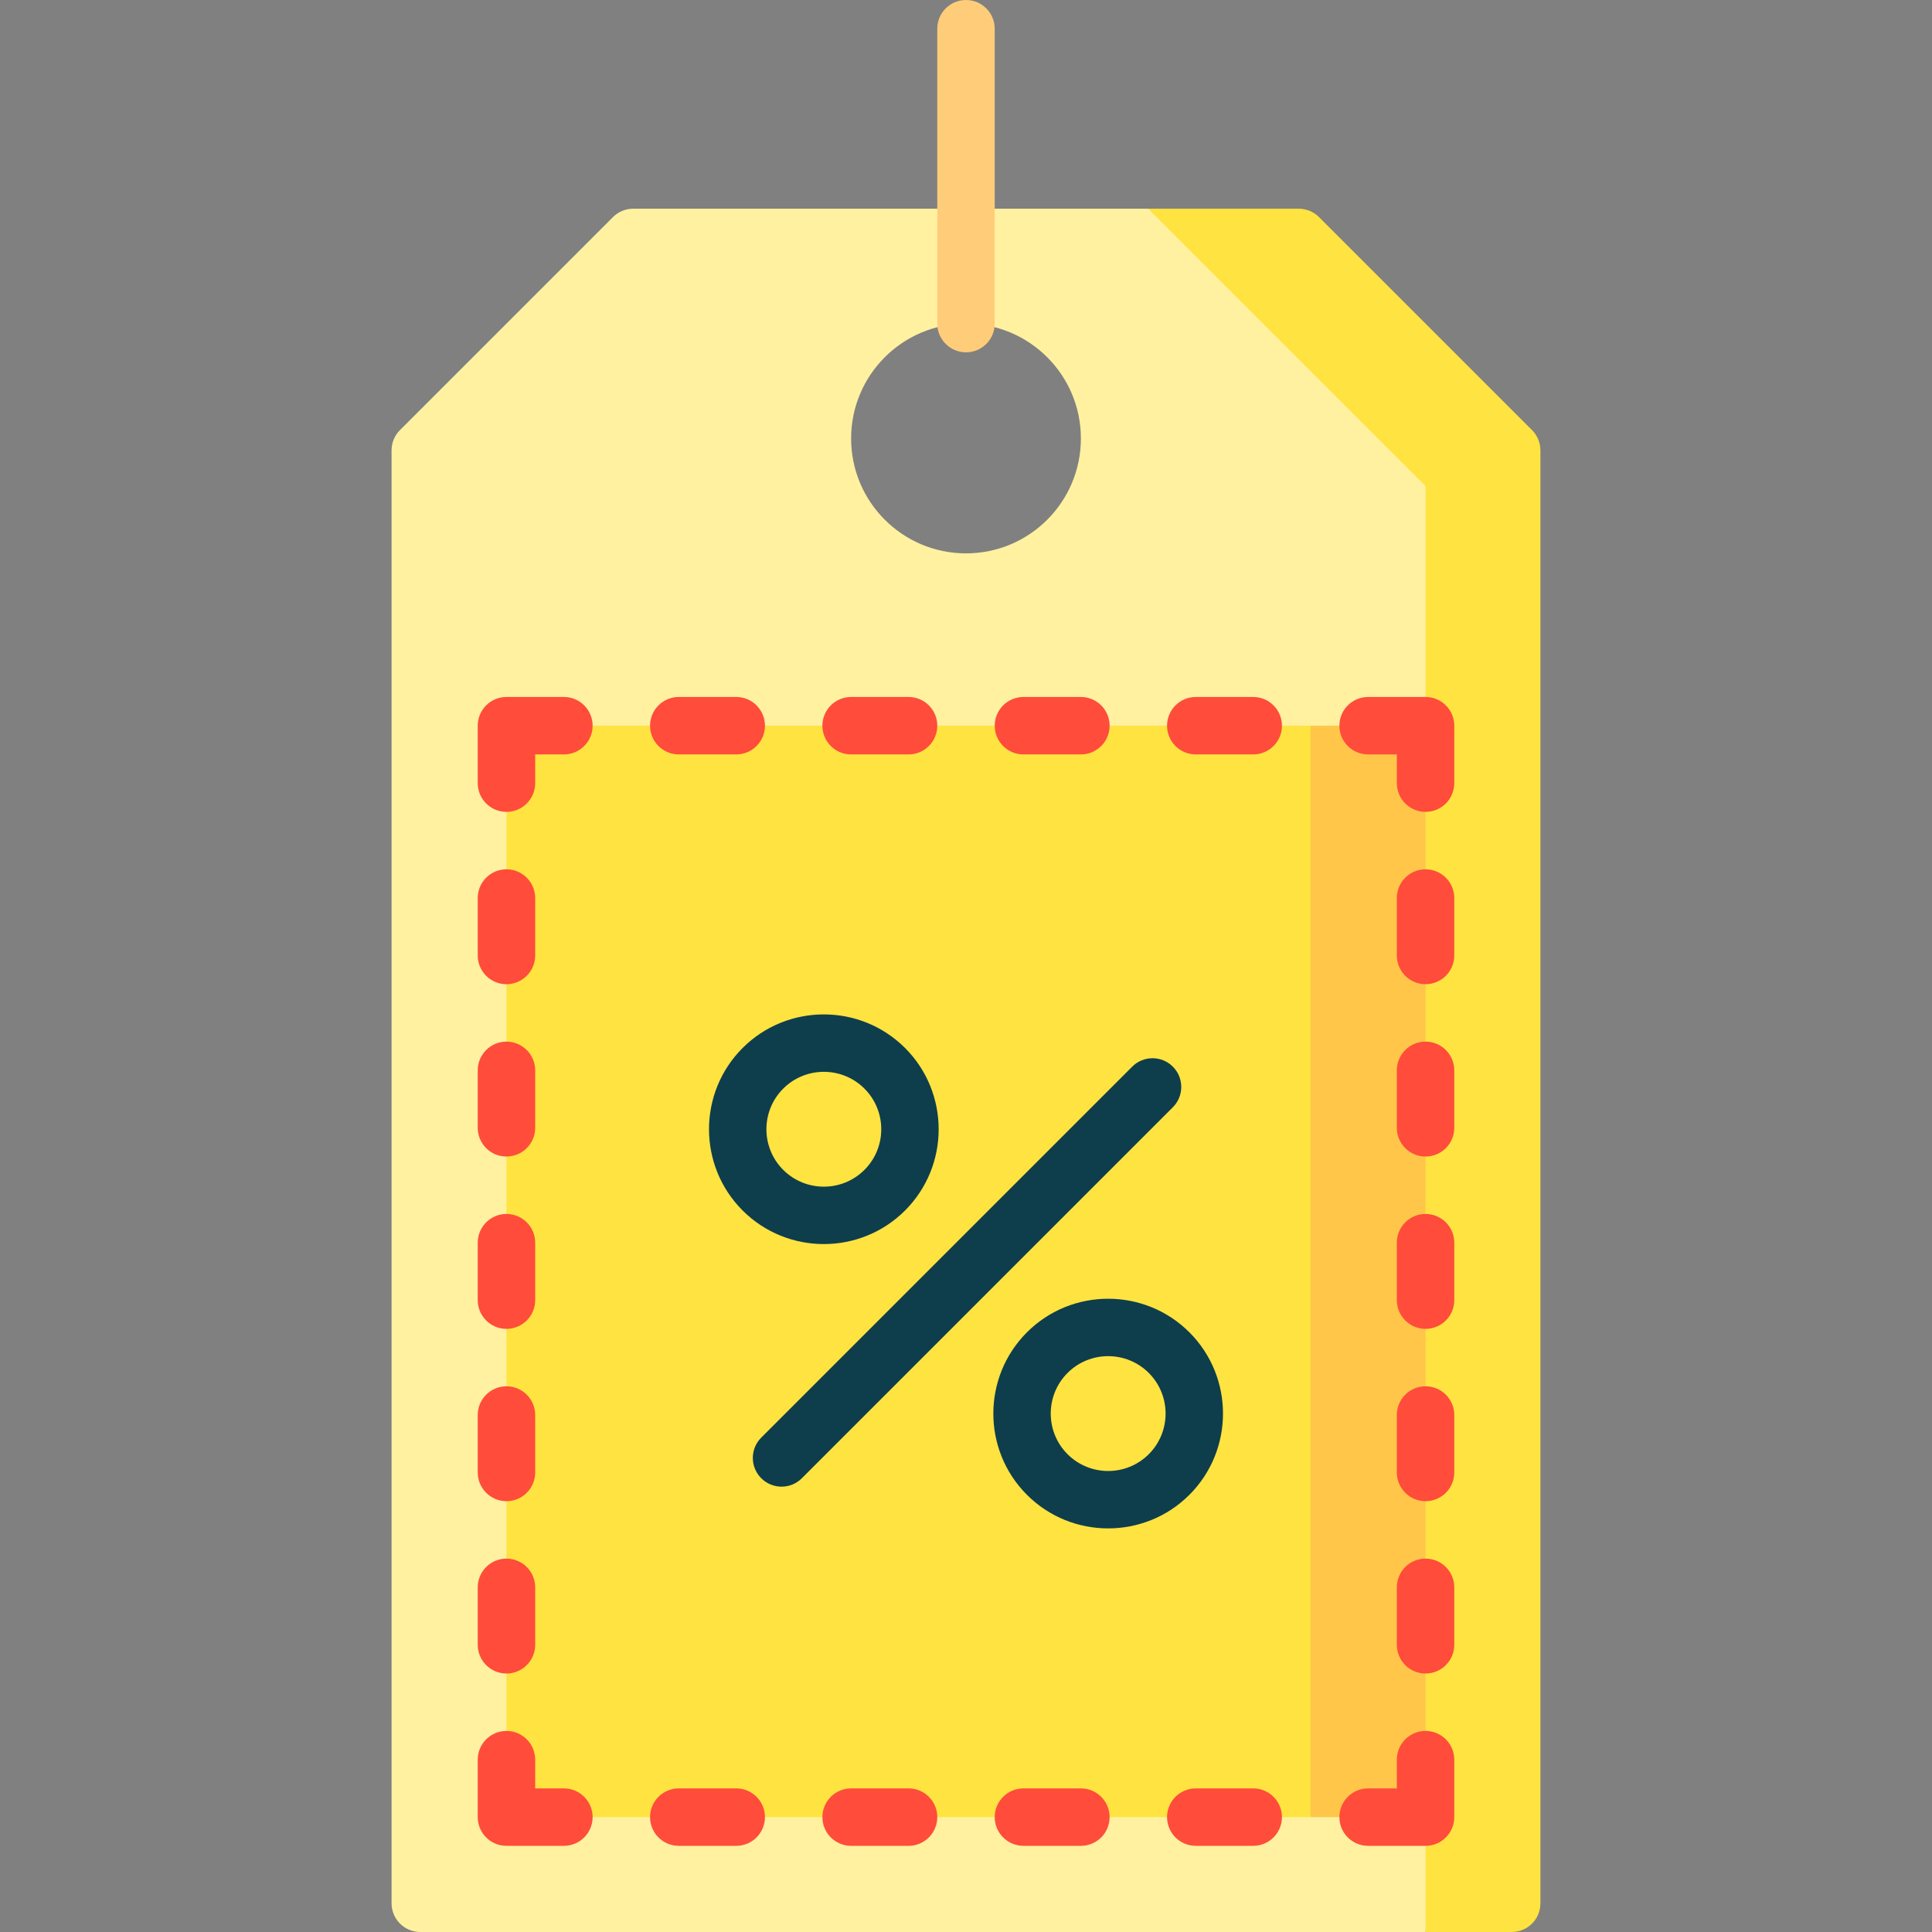 <svg id="Capa_1" enable-background="new 0 0 504.5 504.5" height="512" viewBox="0 0 504.5 504.5" width="512" xmlns="http://www.w3.org/2000/svg"><rect x="0" y="0" width="504.5" height="504.5" fill="#808080" stroke="none"/><g><path d="m339.143 54.5h-39.319l72.425 450h22.5c4.142 0 7.5-3.358 7.5-7.5v-379.393c0-1.989-.79-3.897-2.197-5.303l-55.607-55.607c-1.405-1.407-3.312-2.197-5.302-2.197z" fill="#ffe341"/><path d="m372.25 126.927-72.425-72.427h-134.468c-1.989 0-3.897.79-5.303 2.197l-55.607 55.607c-1.407 1.407-2.197 3.314-2.197 5.303v379.393c0 4.142 3.358 7.5 7.5 7.5h262.5v-30l-30-142.5 30-142.5zm-120 17.573c-16.569 0-30-13.431-30-30s13.431-30 30-30 30 13.431 30 30-13.431 30-30 30z" fill="#fff1a0"/><path d="m342.25 189.5-30 142.5 30 142.5h30v-285z" fill="#ffc649"/><path d="m132.25 189.5h210v285h-210z" fill="#ffe341"/><path d="m215.127 324.862c-7.683 0-15.364-2.924-21.213-8.771-11.696-11.697-11.696-30.73-.001-42.427 11.697-11.697 30.729-11.696 42.427-.001 11.696 11.697 11.696 30.73.001 42.427l-.001.001c-5.849 5.847-13.53 8.771-21.213 8.771zm15.91-14.075h.01zm-15.91-30.903c-3.842 0-7.683 1.462-10.607 4.387-5.848 5.848-5.848 15.365.001 21.214 5.849 5.848 15.365 5.849 21.214-.001 5.848-5.848 5.848-15.365-.001-21.214-2.924-2.923-6.766-4.386-10.607-4.386z" fill="#0e3e4c"/><path d="m289.373 399.108c-7.683 0-15.364-2.924-21.213-8.771-11.696-11.697-11.696-30.73-.001-42.427 11.697-11.697 30.729-11.696 42.427-.001 11.696 11.697 11.696 30.73.001 42.427l-.001.001c-5.849 5.848-13.53 8.771-21.213 8.771zm15.91-14.075h.01zm-15.91-30.903c-3.842 0-7.683 1.462-10.607 4.387-5.848 5.848-5.848 15.365.001 21.214 5.849 5.847 15.365 5.849 21.214-.001 5.848-5.848 5.848-15.365-.001-21.214-2.924-2.923-6.766-4.386-10.607-4.386z" fill="#0e3e4c"/><path d="m198.781 386.012c-2.929-2.929-2.929-7.677 0-10.607l96.874-96.874c2.929-2.929 7.677-2.929 10.607 0 2.929 2.929 2.929 7.677 0 10.607l-96.874 96.874c-2.929 2.929-7.677 2.929-10.607 0z" fill="#0e3e4c"/><g fill="#ff4c3b"><path d="m192.25 197h-15c-4.143 0-7.5-3.357-7.5-7.5s3.357-7.5 7.5-7.5h15c4.143 0 7.5 3.357 7.5 7.5s-3.357 7.5-7.5 7.5z"/><path d="m237.25 197h-15c-4.143 0-7.5-3.357-7.5-7.5s3.357-7.5 7.5-7.5h15c4.143 0 7.5 3.357 7.5 7.5s-3.357 7.5-7.5 7.5z"/><path d="m327.25 197h-15c-4.143 0-7.5-3.357-7.5-7.5s3.357-7.5 7.5-7.5h15c4.143 0 7.5 3.357 7.5 7.5s-3.357 7.5-7.5 7.5z"/><path d="m192.25 482h-15c-4.143 0-7.5-3.357-7.5-7.5s3.357-7.5 7.5-7.5h15c4.143 0 7.5 3.357 7.5 7.5s-3.357 7.5-7.5 7.5z"/><path d="m237.25 482h-15c-4.143 0-7.5-3.357-7.5-7.5s3.357-7.5 7.5-7.5h15c4.143 0 7.5 3.357 7.5 7.5s-3.357 7.5-7.5 7.5z"/><path d="m282.25 482h-15c-4.143 0-7.5-3.357-7.5-7.5s3.357-7.5 7.5-7.5h15c4.143 0 7.5 3.357 7.5 7.5s-3.357 7.5-7.5 7.5z"/><path d="m282.25 197h-15c-4.143 0-7.5-3.357-7.5-7.5s3.357-7.5 7.5-7.5h15c4.143 0 7.5 3.357 7.5 7.5s-3.357 7.5-7.5 7.5z"/><path d="m327.25 482h-15c-4.143 0-7.5-3.357-7.5-7.5s3.357-7.5 7.5-7.5h15c4.143 0 7.5 3.357 7.5 7.5s-3.357 7.5-7.5 7.5z"/><path d="m132.25 212c-4.143 0-7.5-3.357-7.5-7.5v-15c0-4.143 3.357-7.5 7.5-7.5h15c4.143 0 7.5 3.357 7.5 7.5s-3.357 7.5-7.5 7.5h-7.5v7.5c0 4.143-3.357 7.5-7.5 7.5z"/><path d="m132.25 302c-4.143 0-7.5-3.357-7.5-7.5v-15c0-4.143 3.357-7.5 7.5-7.5s7.5 3.357 7.5 7.5v15c0 4.143-3.357 7.5-7.5 7.5z"/><path d="m132.25 347c-4.143 0-7.5-3.357-7.5-7.5v-15c0-4.143 3.357-7.5 7.5-7.5s7.5 3.357 7.5 7.5v15c0 4.143-3.357 7.5-7.5 7.5z"/><path d="m132.25 392c-4.143 0-7.5-3.357-7.5-7.5v-15c0-4.143 3.357-7.5 7.5-7.5s7.5 3.357 7.5 7.5v15c0 4.143-3.357 7.5-7.5 7.5z"/><path d="m132.25 437c-4.143 0-7.5-3.357-7.5-7.5v-15c0-4.143 3.357-7.5 7.5-7.5s7.5 3.357 7.5 7.5v15c0 4.143-3.357 7.5-7.5 7.5z"/><path d="m147.25 482h-15c-4.143 0-7.5-3.357-7.5-7.5v-15c0-4.143 3.357-7.5 7.5-7.5s7.5 3.357 7.5 7.5v7.5h7.5c4.143 0 7.5 3.357 7.5 7.5s-3.357 7.5-7.5 7.5z"/><path d="m372.25 212c-4.143 0-7.5-3.357-7.5-7.5v-7.5h-7.5c-4.143 0-7.5-3.357-7.5-7.5s3.357-7.5 7.5-7.5h15c4.143 0 7.5 3.357 7.5 7.5v15c0 4.143-3.357 7.5-7.5 7.5z"/><path d="m372.25 302c-4.143 0-7.5-3.357-7.5-7.5v-15c0-4.143 3.357-7.5 7.5-7.5s7.5 3.357 7.5 7.5v15c0 4.143-3.357 7.5-7.5 7.5z"/><path d="m132.25 257c-4.143 0-7.5-3.357-7.5-7.5v-15c0-4.143 3.357-7.5 7.5-7.5s7.5 3.357 7.5 7.5v15c0 4.143-3.357 7.5-7.5 7.5z"/><path d="m372.25 257c-4.143 0-7.5-3.357-7.5-7.5v-15c0-4.143 3.357-7.5 7.5-7.5s7.5 3.357 7.5 7.5v15c0 4.143-3.357 7.5-7.5 7.5z"/><path d="m372.25 347c-4.143 0-7.5-3.357-7.5-7.5v-15c0-4.143 3.357-7.5 7.5-7.5s7.5 3.357 7.5 7.5v15c0 4.143-3.357 7.5-7.5 7.5z"/><path d="m372.25 392c-4.143 0-7.5-3.357-7.5-7.5v-15c0-4.143 3.357-7.5 7.5-7.5s7.5 3.357 7.5 7.5v15c0 4.143-3.357 7.5-7.5 7.5z"/><path d="m372.25 437c-4.143 0-7.5-3.357-7.5-7.5v-15c0-4.143 3.357-7.5 7.5-7.5s7.5 3.357 7.5 7.5v15c0 4.143-3.357 7.5-7.5 7.5z"/><path d="m372.25 482h-15c-4.143 0-7.5-3.357-7.5-7.5s3.357-7.5 7.5-7.5h7.5v-7.5c0-4.143 3.357-7.5 7.5-7.5s7.5 3.357 7.5 7.5v15c0 4.143-3.357 7.5-7.5 7.5z"/></g><path d="m252.25 92c-4.143 0-7.5-3.357-7.5-7.5v-77c0-4.143 3.357-7.5 7.5-7.5s7.5 3.357 7.5 7.5v77c0 4.143-3.357 7.5-7.5 7.5z" fill="#ffcd79"/></g></svg>